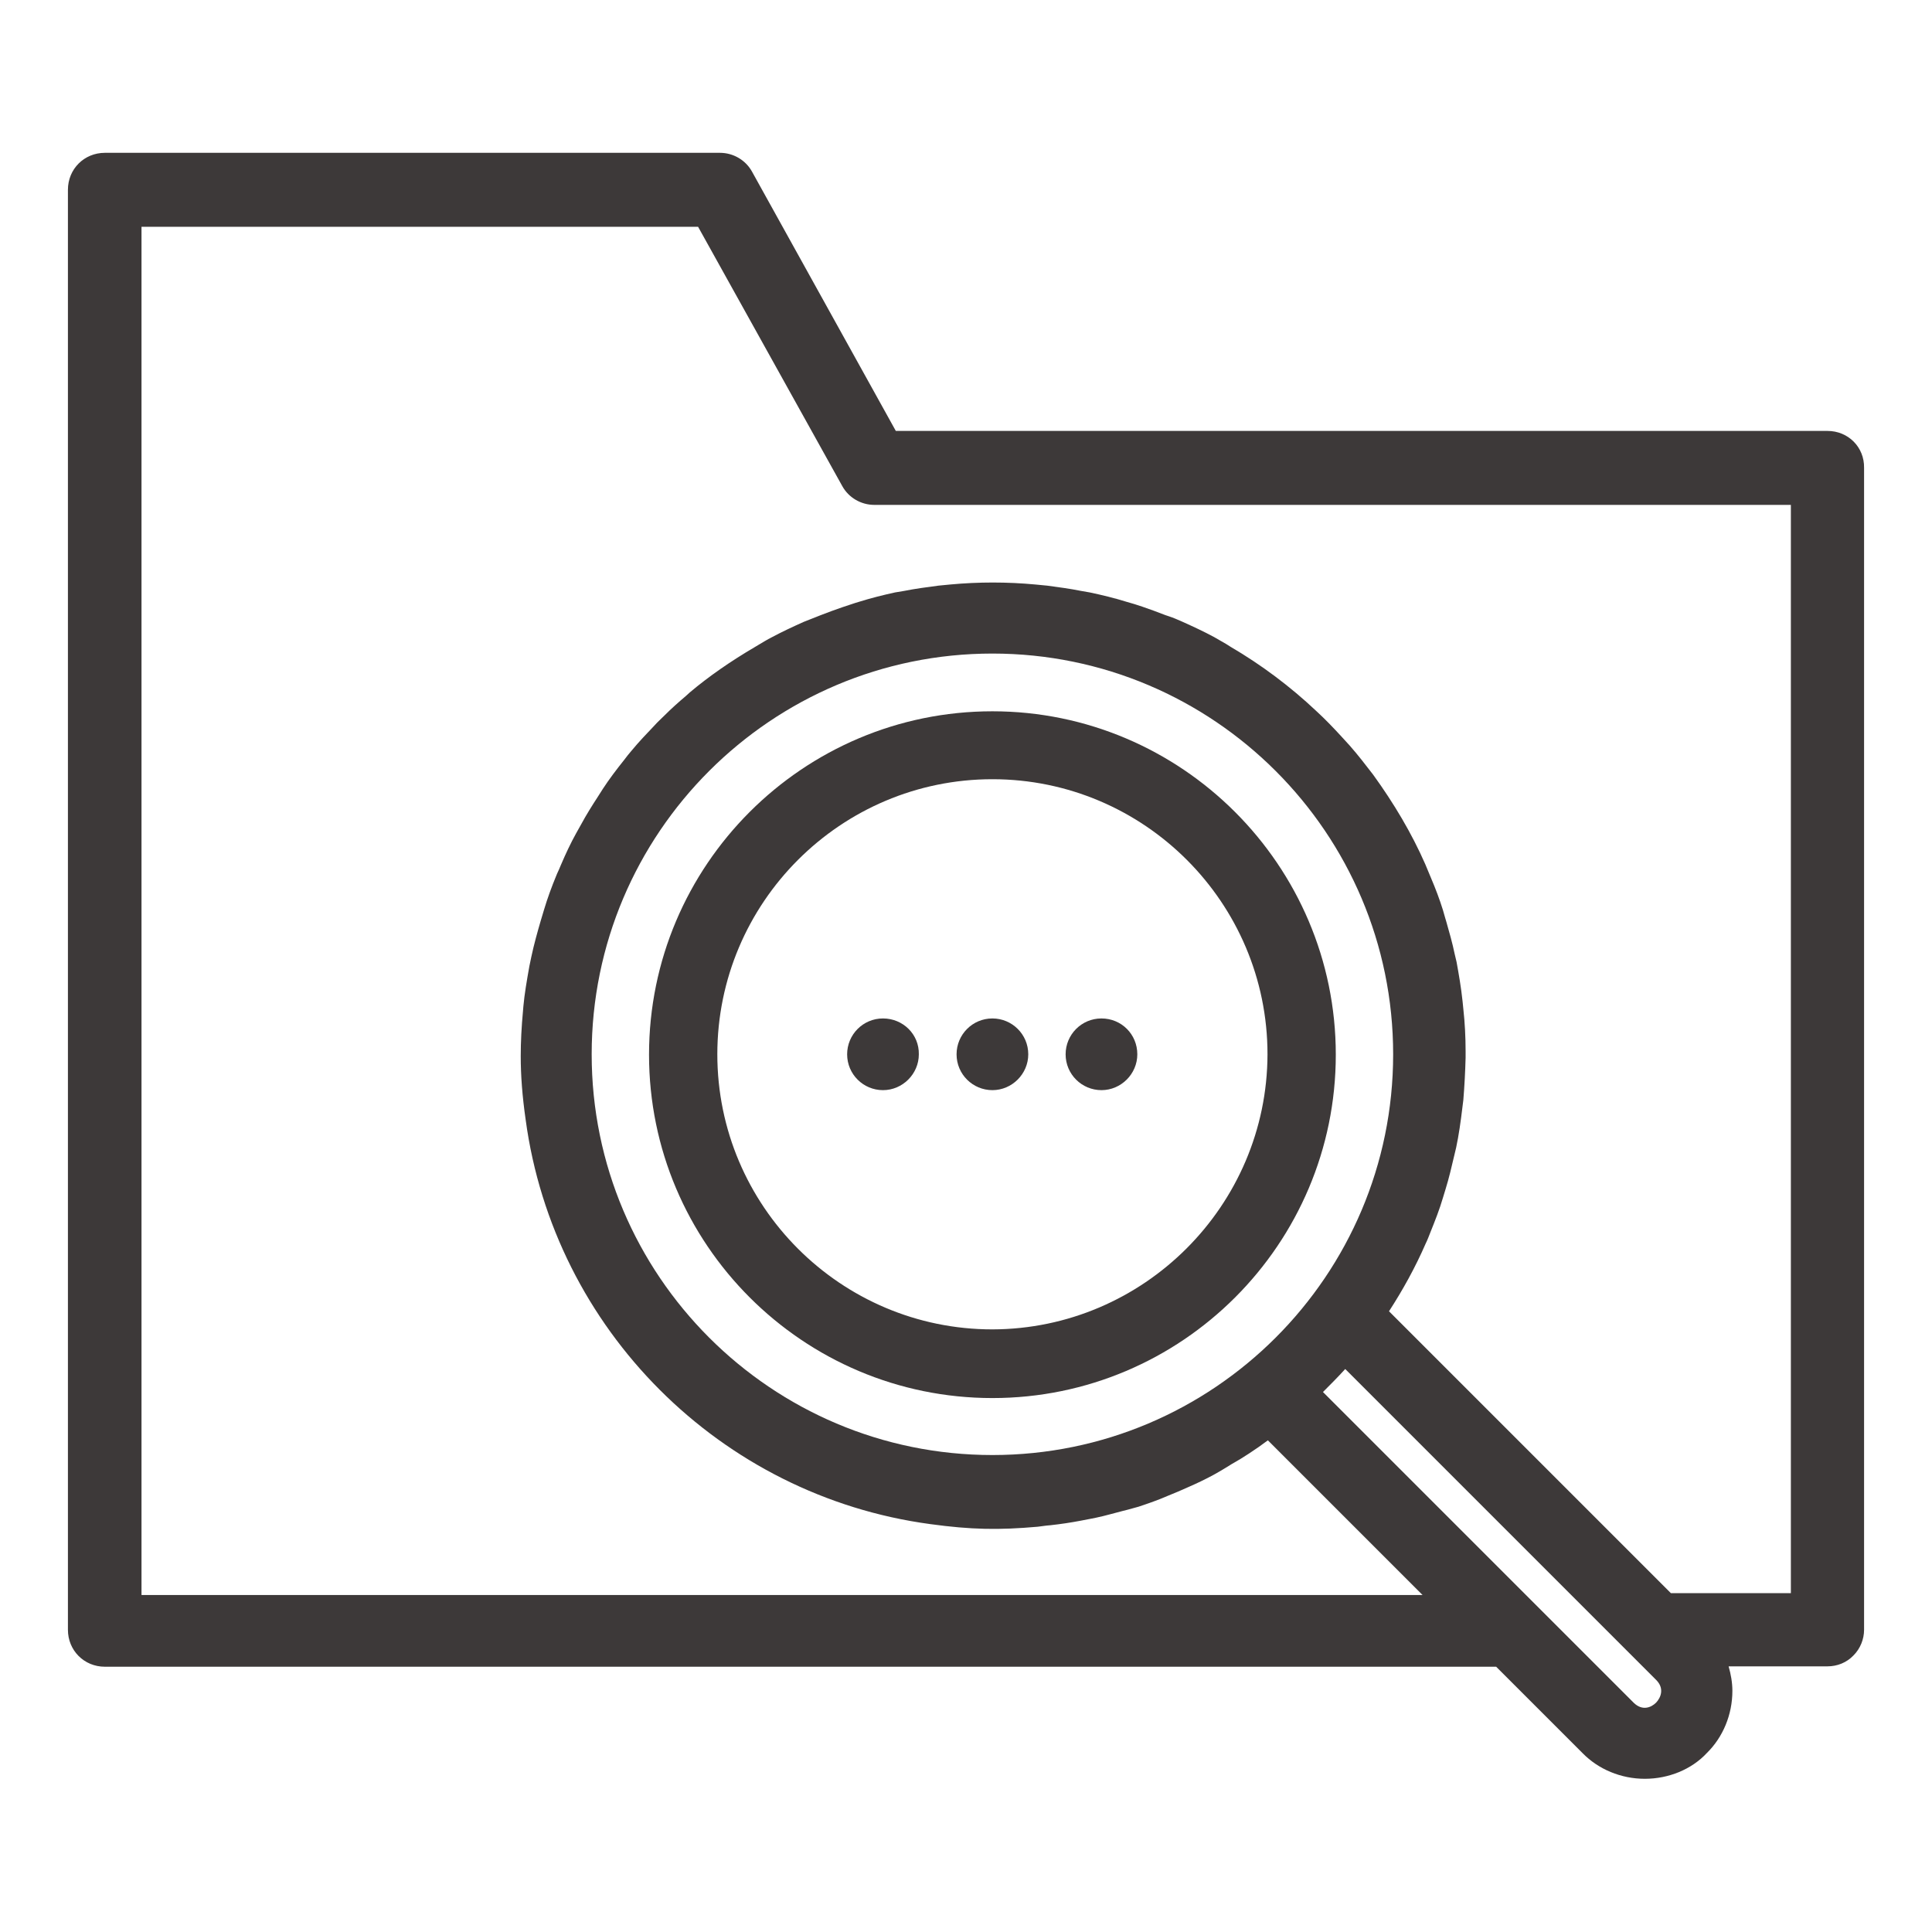 <?xml version="1.0" encoding="utf-8"?>
<!-- Generator: Adobe Illustrator 24.3.0, SVG Export Plug-In . SVG Version: 6.00 Build 0)  -->
<svg version="1.1" id="Layer_1" xmlns="http://www.w3.org/2000/svg" xmlns:xlink="http://www.w3.org/1999/xlink" x="0px" y="0px"
	 viewBox="0 0 512 512" style="enable-background:new 0 0 512 512;" xml:space="preserve">
<style type="text/css">
	.st0{fill:#3D3939;}
</style>
<g>
	<path class="st0" d="M484.3,114.2H237.4l-38.1-68.7c-1.7-3.1-5-5-8.5-5h-163c-5.5,0-9.8,4.3-9.8,9.8v381.6c0,5.5,4.3,9.8,9.8,9.8
		h368.7l22.9,22.9c4.2,4.3,10.2,6.8,16.5,6.8c0,0,0,0,0,0c6.3,0,12.4-2.5,16.4-6.8c4.3-4.2,6.8-10.2,6.8-16.5c0-2.2-0.4-4.4-1-6.5
		h26.2c2.6,0,5.1-1,6.9-2.9c1.8-1.8,2.8-4.3,2.8-6.8V124C494.1,118.5,489.8,114.2,484.3,114.2z M369.2,279.4
		c0,58.6-47.6,106.2-106.2,106.2S156.8,338,156.8,279.4S204.4,173.2,263,173.2S369.2,220.8,369.2,279.4z M438.9,445.2
		c2.2,2.2,1.3,4.6,0,6c-1.4,1.4-3.7,2.2-5.9,0.1l-9.5-9.5l-19.6-19.6l-53.3-53.3c2-2,4-4,5.9-6.1l59.4,59.4l19.6,19.6L438.9,445.2z
		 M474.6,422.2h-31.8l-74.7-74.7c3.7-5.7,7-11.7,9.7-17.9c0.5-1,0.9-2.1,1.3-3.1c1.2-3,2.4-6,3.3-9.1l0.7-2.3
		c0.9-2.9,1.6-5.9,2.3-8.9l0.5-2.1c0.7-3.3,1.2-6.8,1.7-11l0.2-1.6c0.3-3.7,0.5-7.4,0.6-11.2l0-1.7c0-3.8-0.2-7.6-0.6-11.2l-0.2-2
		c-0.4-3.8-1-7.2-1.6-10.5l-0.5-2.1c-0.6-2.9-1.4-5.7-2.2-8.5l-0.3-1c-0.2-0.7-0.4-1.4-0.6-2.1c-0.9-2.9-2-5.8-3.2-8.6
		c-0.5-1.2-1-2.4-1.5-3.6c-3.6-8.2-8.3-16.1-13.8-23.7c-2-2.6-4-5.2-6.2-7.7l-2.1-2.3c-2.2-2.4-4.4-4.7-6.8-6.9
		c-6.9-6.5-14.5-12.2-22.7-17l-1.1-0.7c-1.1-0.6-2.2-1.3-3.3-1.9c-2.8-1.5-5.6-2.8-8.5-4.1c-1.1-0.5-2.3-1-3.5-1.4l-0.9-0.3
		c-2-0.8-4-1.5-6-2.2c-1.4-0.5-2.8-0.9-4.2-1.3c-3.2-1-6.5-1.8-9.8-2.5l-2.3-0.4c-3-0.6-6-1-9-1.4c-1-0.1-2.1-0.2-3.1-0.3
		c-7.5-0.7-15.1-0.7-22.6,0c-1,0.1-2.1,0.2-3.1,0.3c-3,0.4-6.1,0.8-9.1,1.4l-2.4,0.4c-3.2,0.7-6.4,1.5-9.6,2.5
		c-1.4,0.4-2.7,0.9-4.3,1.4c-2,0.7-4,1.4-6,2.2l-1,0.4c-1.1,0.4-2.2,0.9-3.3,1.3c-2.9,1.3-5.7,2.6-8.5,4.1c-1.2,0.6-2.3,1.3-3.5,2
		l-1,0.6c-6.3,3.7-12.1,7.7-17.2,12l-1.1,1c-1.9,1.6-3.8,3.3-5.6,5.1c-0.9,0.9-1.8,1.7-2.6,2.6c-2.1,2.2-4.2,4.4-6.1,6.7
		c-0.7,0.8-1.4,1.7-2,2.5c-2,2.5-3.9,5-5.6,7.6l-1.4,2.2c-1.5,2.3-3,4.7-4.3,7.1l-1.4,2.5c-1.5,2.7-2.8,5.5-4,8.3l-0.3,0.7
		c-0.3,0.8-0.7,1.5-1,2.3c-1.2,2.9-2.3,5.9-3.2,8.9c-0.3,1-0.6,2-0.9,3c-0.9,3.1-1.8,6.3-2.5,9.6l-0.5,2.4
		c-0.7,3.9-1.3,7.4-1.6,10.7l-0.1,1.2c-0.4,4.3-0.6,8.2-0.6,12c0,5.1,0.4,10.5,1.3,16.8c7.5,55.6,51.6,99.7,107.2,107.2
		c10.9,1.5,18.3,1.6,28.5,0.7c0.8-0.1,1.5-0.2,2.3-0.3l1.1-0.1c2.7-0.3,5.4-0.7,8-1.2c1.4-0.3,2.8-0.5,4.1-0.8
		c2.4-0.5,4.7-1.2,7.1-1.8l1.2-0.3c1-0.3,1.9-0.5,2.9-0.8c2.7-0.9,5.3-1.8,7.8-2.9c1.8-0.7,3.6-1.5,5.4-2.3c2.3-1,4.6-2.1,6.8-3.3
		c1.3-0.7,2.6-1.5,3.9-2.3l0.8-0.5c1.6-0.9,3.1-1.8,4.6-2.8c1.7-1.1,3.4-2.3,5-3.5l41,41H37.5V60.1H185l38.2,68.7c1.7,3.1,5,5,8.5,5
		h242.9V422.2z"/>
	<path class="st0" d="M263,188.5c-50.2,0-91,40.8-91,91s40.8,91,91,91s91-40.8,91-91S313.1,188.5,263,188.5z M263,352.3
		c-40.2,0-72.9-32.7-72.9-72.9s32.7-72.9,72.9-72.9c40.2,0,72.9,32.7,72.9,72.9C335.8,319.5,303.1,352.2,263,352.3z"/>
	<path class="st0" d="M263,269.9c-5.3,0-9.5,4.3-9.5,9.5c0,5.3,4.3,9.5,9.5,9.5s9.5-4.3,9.5-9.5C272.5,274.1,268.2,269.9,263,269.9z
		"/>
	<path class="st0" d="M234,269.9c-5.3,0-9.5,4.3-9.5,9.5c0,5.3,4.3,9.5,9.5,9.5s9.5-4.3,9.5-9.5C243.6,274.1,239.3,269.9,234,269.9z
		"/>
	<path class="st0" d="M291.9,269.9c-5.3,0-9.5,4.3-9.5,9.5c0,5.3,4.3,9.5,9.5,9.5s9.5-4.3,9.5-9.5
		C301.4,274.1,297.2,269.9,291.9,269.9z"/>
</g>
</svg>
